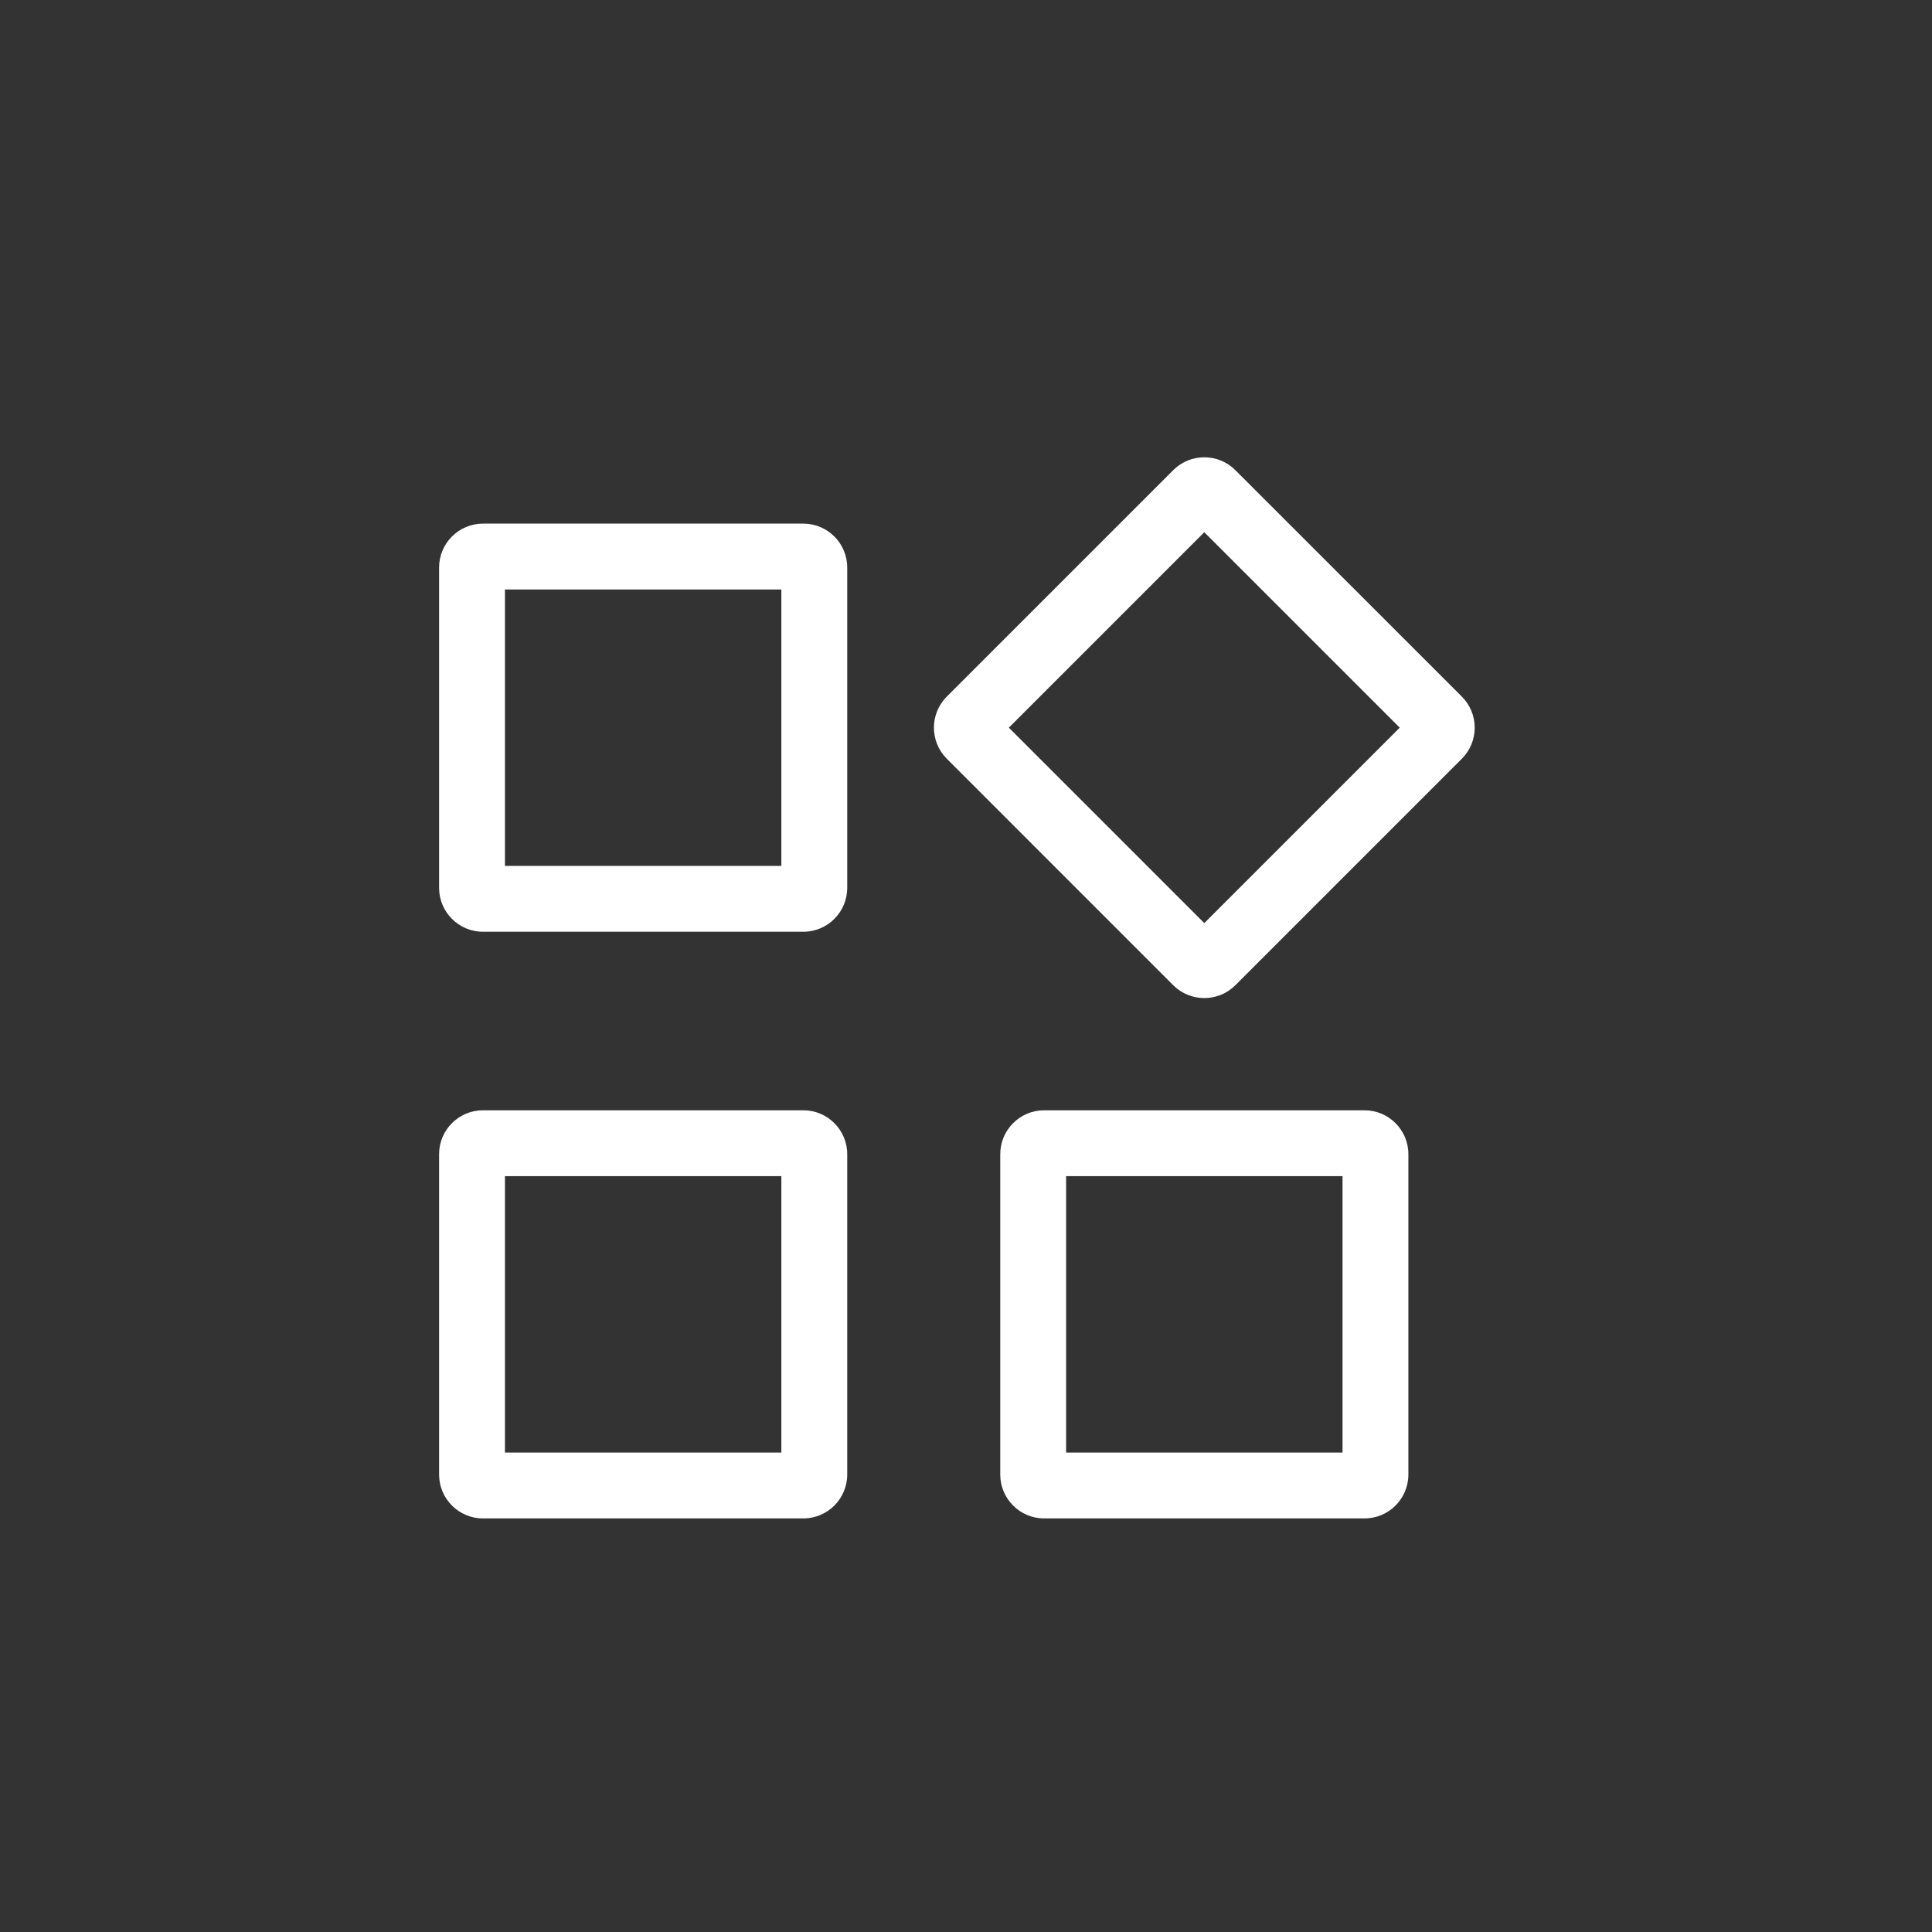 <svg width="44" height="44" viewBox="0 0 44 44" fill="none" xmlns="http://www.w3.org/2000/svg">
<rect x="0" y="0" width="44" height="44" fill="#333333" stroke="none"/>
<path fill-rule="evenodd" clip-rule="evenodd" d="M11.5 13.425V19.72H17.795V13.425H11.5ZM11 11.925C10.448 11.925 10 12.373 10 12.925V20.22C10 20.772 10.448 21.22 11 21.22H18.295C18.847 21.22 19.295 20.772 19.295 20.22V12.925C19.295 12.373 18.847 11.925 18.295 11.925H11Z" fill="white"/>
<path fill-rule="evenodd" clip-rule="evenodd" d="M22.976 16.572L27.427 21.023L31.878 16.572L27.427 12.121L22.976 16.572ZM21.562 15.865C21.172 16.256 21.172 16.889 21.562 17.279L26.72 22.438C27.111 22.828 27.744 22.828 28.134 22.438L33.293 17.279C33.683 16.889 33.683 16.256 33.293 15.865L28.134 10.707C27.744 10.317 27.111 10.317 26.72 10.707L21.562 15.865Z" fill="white"/>
<path fill-rule="evenodd" clip-rule="evenodd" d="M11.5 26.786V33.081H17.795V26.786H11.5ZM11 25.286C10.448 25.286 10 25.734 10 26.286V33.581C10 34.133 10.448 34.581 11 34.581H18.295C18.847 34.581 19.295 34.133 19.295 33.581V26.286C19.295 25.734 18.847 25.286 18.295 25.286H11Z" fill="white"/>
<path fill-rule="evenodd" clip-rule="evenodd" d="M24.28 26.786V33.081H30.575V26.786H24.28ZM23.78 25.286C23.228 25.286 22.78 25.734 22.78 26.286V33.581C22.78 34.133 23.228 34.581 23.78 34.581H31.075C31.627 34.581 32.075 34.133 32.075 33.581V26.286C32.075 25.734 31.627 25.286 31.075 25.286H23.78Z" fill="white"/>
</svg>
